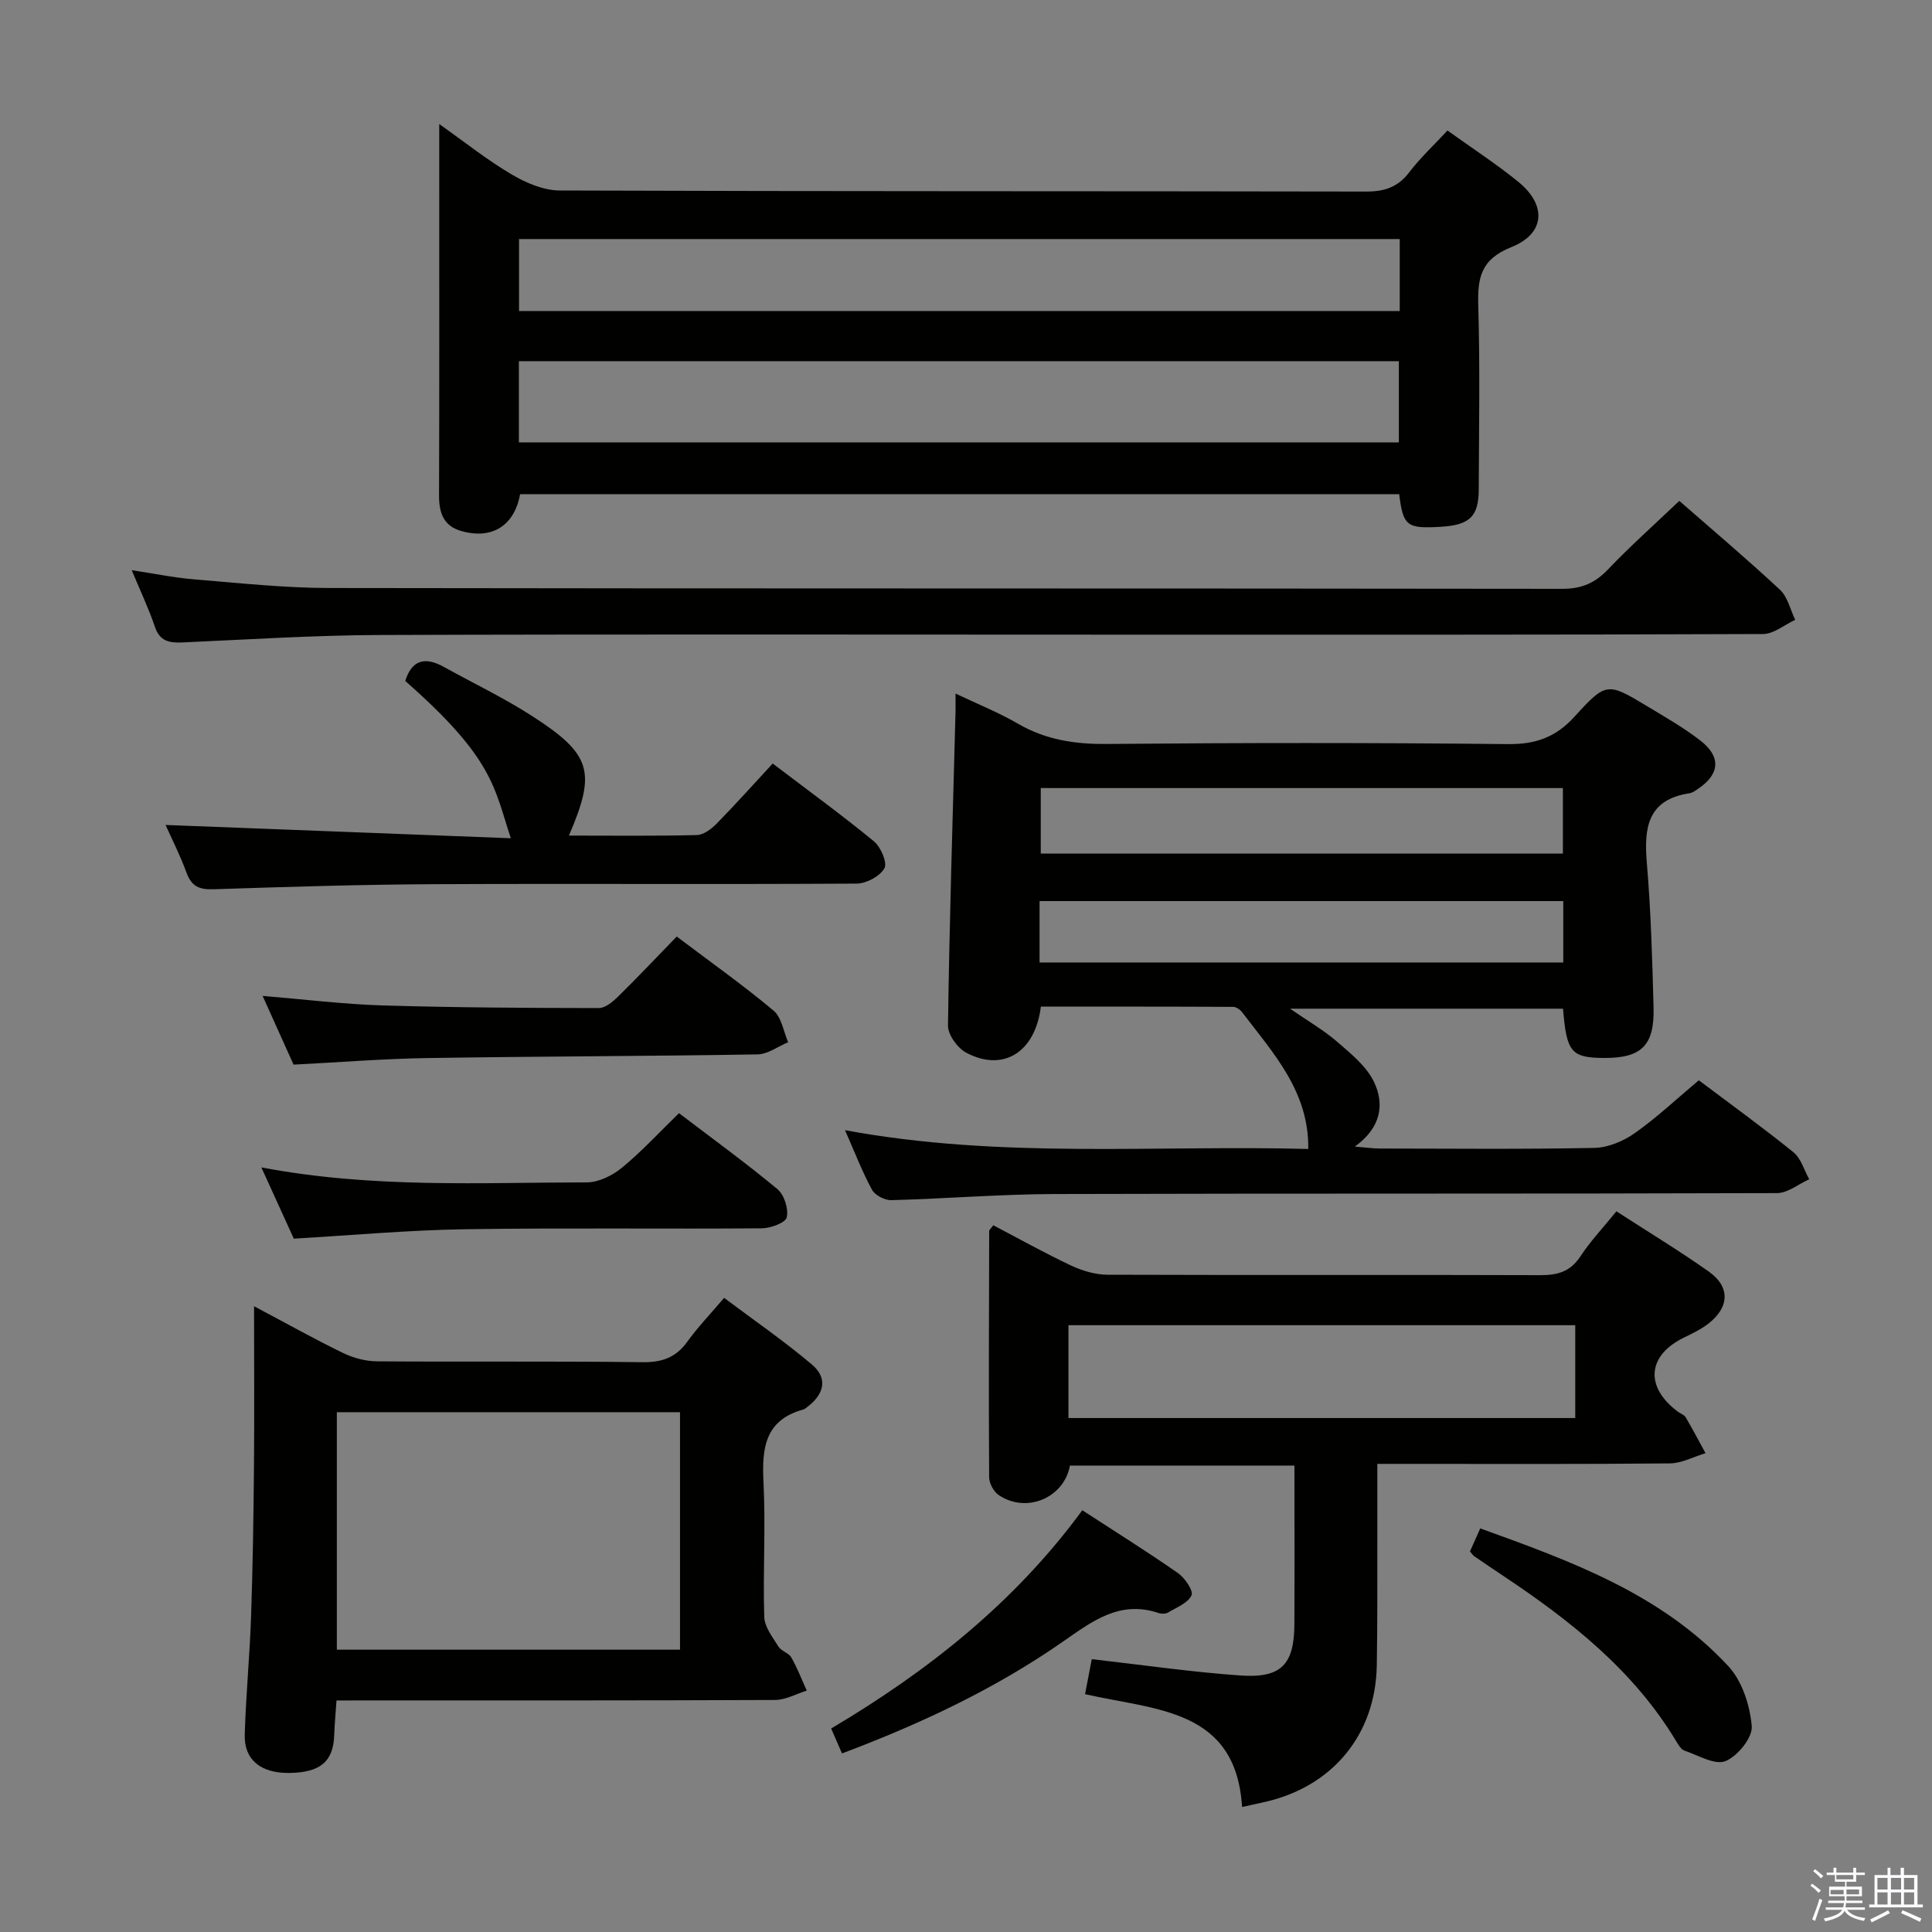 <svg enable-background="new 0 0 400 400" viewBox="0 0 400 400" xmlns="http://www.w3.org/2000/svg"><rect x="0" y="0" width="400" height="400" fill="#808080" stroke="none"/><path d="m374.8 390.4.4-.4c.7.5 1.3 1 1.8 1.4l-.5.5c-.5-.6-1.1-1.1-1.7-1.5zm1 7.3-.6-.3c.5-1.4 1.1-2.8 1.5-4.3.2.1.4.2.6.3-.5 1.3-1 2.8-1.5 4.3zm-.4-10.3.4-.4c.4.3 1 .8 1.7 1.4l-.5.5c-.4-.5-1-1-1.6-1.5zm2.5.3h1.7v-1h.6v1h3.5v-1h.6v1h1.8v.5h-1.8v1.4h-2v1h3.2v2h-3.2v.9h3.3v.5h-3.4c0 .3-.1.6-.1.9h4v.5h-3.7c.7.9 1.9 1.5 3.8 1.7-.1.2-.2.4-.3.6-2.1-.4-3.5-1.1-4-2.1-.4 1-1.8 1.7-4 2.2-.1-.2-.2-.4-.3-.6 2.1-.4 3.4-1 3.8-1.8h-3.4v-.5h3.6c.1-.3.1-.6.2-.9h-3.3v-.5h3.4c0-.3 0-.6 0-.9h-3.2v-2h3.3v-1h-2.1v-1.4h-1.7v-.5zm1.1 3.5v1h2.7c0-.3 0-.4 0-.4 0-.2 0-.2 0-.2 0-.1 0-.2 0-.3h-2.7zm1.2-3v.9h3.5v-.9zm4.7 3h-2.6v.6.4h2.6z" fill="#fbfafc"/><path d="m393.6 386.7h.6v1.5h2.8v6.1h1.1v.6h-11.1v-.6h1.1v-6.1h2.7v-1.5h.6v1.5h2.1v-1.5zm-2.7 8.8.4.6c-1.2.6-2.5 1.3-3.8 1.9-.1-.2-.2-.4-.3-.6 1.2-.6 2.5-1.2 3.7-1.9zm-2.2-6.7v2.4h2.1v-2.4zm0 3v2.5h2.1v-2.5zm2.8-3v2.4h2.1v-2.4zm0 3v2.5h2.1v-2.5zm6 6.1c-1.4-.7-2.7-1.3-3.9-1.8l.3-.6c1.5.6 2.7 1.2 3.9 1.7zm-1.2-9.1h-2.1v2.4h2.1zm-2.1 3v2.5h2.1v-2.5z" fill="#fbfafc"/><g fill="#010100"><path d="m197.83 143.59c4.83 2.3 9 3.96 12.83 6.19 5.8 3.39 11.87 4.32 18.54 4.25 27.66-.25 55.33-.27 82.98.03 5.78.06 9.95-1.42 13.86-5.74 6.54-7.21 6.82-7.02 15.13-2.02 3.7 2.23 7.47 4.39 10.87 7.02 4.36 3.37 4.03 6.99-.51 10.02-.55.37-1.14.81-1.76.9-8.7 1.33-9.42 7.17-8.81 14.43.84 9.94 1.13 19.93 1.39 29.9.21 7.93-2.53 10.52-10.32 10.47-6.71-.05-7.7-1.19-8.42-10.2-18.46 0-36.97 0-56.52 0 3.74 2.58 6.98 4.44 9.75 6.84 2.84 2.46 6.06 5.05 7.62 8.3 2.19 4.55 1.57 9.43-3.96 13.41 2.38.19 3.75.39 5.12.4 14.83.02 29.67.17 44.49-.13 2.84-.06 6.01-1.4 8.37-3.07 4.59-3.24 8.71-7.13 13.24-10.93 6.67 5.02 13.28 9.79 19.6 14.91 1.57 1.27 2.2 3.69 3.26 5.58-2.22 1-4.44 2.86-6.67 2.87-49.83.17-99.65.04-149.48.19-11.3.03-22.6.97-33.9 1.27-1.35.04-3.37-1.01-3.99-2.15-2.05-3.78-3.6-7.83-5.59-12.34 32.17 5.98 64.24 3.05 95.91 3.89.18-11.87-7.24-19.83-13.66-28.27-.42-.56-1.25-1.15-1.89-1.15-13.29-.07-26.59-.05-39.81-.05-1.18 9.53-7.86 13.59-15.47 9.53-1.8-.96-3.79-3.72-3.76-5.63.29-21.28.97-42.56 1.53-63.84.06-1.29.03-2.61.03-4.88zm17.65 19.57v13.57h108.1c0-4.65 0-9.03 0-13.57-36.12 0-71.9 0-108.1 0zm-.25 36.11h108.43c0-4.39 0-8.46 0-12.71-36.28 0-72.28 0-108.43 0z"/><path d="m107.68 102.32c-1.19 6.56-5.85 9.44-12.21 7.61-3.66-1.05-4.58-3.79-4.57-7.33.07-21.49.04-42.97.04-64.46 0-3.82 0-7.65 0-12.46 5.37 3.8 9.98 7.49 15.02 10.45 2.96 1.75 6.6 3.3 9.94 3.31 55.63.2 111.26.11 166.89.22 3.82.01 6.61-.88 8.97-3.98 2.3-3.01 5.11-5.63 7.93-8.66 5.03 3.62 10.06 6.88 14.68 10.64 5.88 4.79 5.57 10.7-1.45 13.5-6.37 2.54-7.03 6.38-6.86 12.17.37 12.65.14 25.31.1 37.97-.02 5.66-1.86 7.41-7.92 7.77-6.98.41-7.74-.16-8.55-6.76-60.52.01-121.08.01-182.01.01zm-.25-10.73h182.19c0-5.83 0-11.25 0-16.81-60.89 0-121.46 0-182.19 0zm182.37-42.1c-61.03 0-121.55 0-182.34 0v14.9h182.34c0-5.09 0-9.74 0-14.9z"/><path d="m224.65 350.76c.52-2.73.95-4.98 1.39-7.25 10.39 1.18 20.54 2.66 30.74 3.38 8.51.6 11.17-2.26 11.21-10.66.05-10.81.01-21.63.01-32.8-15.69 0-31.08 0-46.48 0-1.22 6.69-9.01 10-14.76 6.1-1.04-.7-1.96-2.43-1.97-3.68-.1-16.99-.04-33.98.01-50.97 0-.25.34-.5.85-1.2 5.33 2.79 10.64 5.76 16.14 8.35 2.3 1.08 5 1.88 7.52 1.89 29.83.11 59.66-.02 89.49.09 3.63.01 6.28-.67 8.39-3.87 2.09-3.18 4.74-5.98 7.47-9.35 6.42 4.16 12.93 8.1 19.13 12.48 4.44 3.14 4.29 7.33-.03 10.73-1.55 1.22-3.39 2.09-5.17 2.96-7.54 3.69-8.07 10.2-1.21 15.31.53.4 1.3.63 1.61 1.15 1.44 2.44 2.76 4.96 4.12 7.45-2.46.73-4.9 2.08-7.37 2.11-18.16.18-36.33.1-54.5.1-1.8 0-3.61 0-6.08 0 0 5.19.01 9.97 0 14.74-.02 9 .05 18-.11 27-.26 14.42-9.25 25.2-23.41 28.31-1.29.28-2.58.57-4.48.99-1.28-20.4-17.88-20.02-32.51-23.36zm-3.44-57.17h104.93c0-6.58 0-12.93 0-19.22-35.21 0-69.97 0-104.93 0z"/><path d="m69.67 352.07c-.18 2.68-.4 4.96-.48 7.25-.2 5.4-2.89 7.67-9.3 7.75-5.87.07-9.37-2.7-9.22-7.93.24-8.14 1.03-16.27 1.31-24.41.35-10.31.51-20.62.6-30.94.1-10.79.02-21.58.02-33.35 6.72 3.56 12.46 6.79 18.38 9.66 2.14 1.04 4.68 1.73 7.05 1.75 18.33.14 36.66-.06 54.99.18 4.07.05 6.93-.97 9.3-4.27 2.12-2.96 4.68-5.61 7.6-9.05 6.17 4.63 12.43 8.94 18.2 13.82 3.29 2.79 2.58 6.1-.99 8.77-.27.2-.53.45-.84.53-7.88 2.17-8.57 7.94-8.22 14.94.47 9.31-.13 18.66.16 27.98.06 2.1 1.74 4.23 2.95 6.17.57.93 2.1 1.28 2.64 2.22 1.25 2.19 2.16 4.57 3.21 6.88-2.18.68-4.36 1.93-6.55 1.94-28.33.13-56.66.09-84.98.09-1.83.02-3.63.02-5.83.02zm71.12-59.69c-23.96 0-47.47 0-71.05 0v49.17h71.05c0-16.52 0-32.64 0-49.17z"/><path d="m347.68 103.7c6.91 6.04 14.03 12.06 20.84 18.4 1.6 1.49 2.14 4.12 3.16 6.23-2.22 1.02-4.44 2.93-6.66 2.94-44.31.18-88.63.13-132.94.13-51.14 0-102.29-.11-153.43.07-13.62.05-27.24.93-40.86 1.54-2.75.12-4.72-.24-5.74-3.28-1.26-3.76-2.99-7.37-4.78-11.68 4.66.7 8.77 1.56 12.93 1.9 9.27.76 18.56 1.77 27.84 1.79 85.13.14 170.26.05 255.38.17 4.04.01 6.82-1.19 9.54-4.06 4.57-4.79 9.54-9.21 14.72-14.15z"/><path d="m34.28 170.8c23.75.91 47.44 1.82 71.48 2.75-3.45-10.4-3.49-16.45-21.86-32.56 1.38-4.43 4.14-5.04 7.96-2.93 6.1 3.38 12.43 6.4 18.28 10.17 12.34 7.94 13.34 11.54 7.65 24.77 8.94 0 17.71.11 26.47-.11 1.4-.03 3.01-1.24 4.09-2.34 3.94-4.02 7.7-8.22 11.63-12.47 7.6 5.78 14.45 10.75 20.98 16.13 1.41 1.17 2.79 4.42 2.15 5.56-.94 1.65-3.72 3.15-5.72 3.17-29.14.18-58.28-.02-87.41.12-15.26.07-30.52.55-45.77 1.05-2.93.1-4.56-.58-5.59-3.42-1.3-3.57-3.03-6.96-4.34-9.89z"/><path d="m140.11 193.9c7.13 5.38 13.79 10.1 20.04 15.33 1.67 1.4 2.06 4.33 3.03 6.55-2.11.88-4.21 2.48-6.33 2.52-22.79.38-45.59.4-68.38.76-9.11.14-18.21.88-27.69 1.36-1.98-4.39-4.07-9.03-6.41-14.23 8.69.72 16.69 1.72 24.71 1.97 14.96.45 29.93.53 44.9.55 1.36 0 2.93-1.34 4.04-2.43 4.03-3.96 7.9-8.07 12.09-12.38z"/><path d="m54.11 241.7c23.13 4.38 45.29 3.11 67.38 3.1 2.45 0 5.31-1.42 7.28-3.04 4.08-3.35 7.68-7.28 11.81-11.29 6.76 5.15 13.74 10.22 20.37 15.72 1.41 1.17 2.34 4.08 1.94 5.84-.26 1.13-3.35 2.27-5.18 2.28-20.49.16-40.98-.12-61.47.19-11.61.18-23.2 1.24-35.41 1.95-1.97-4.31-4.14-9.08-6.72-14.75z"/><path d="m224.08 312.68c6.85 4.46 13.45 8.58 19.82 13.02 1.42.99 3.22 3.67 2.79 4.6-.75 1.6-3.09 2.5-4.85 3.55-.5.3-1.37.31-1.96.11-8.05-2.71-13.74 1.7-19.84 5.94-13.96 9.72-29.26 16.93-45.71 23.13-.76-1.75-1.5-3.44-2.25-5.16 20.22-12 38.06-26.17 52-45.19z"/><path d="m304.34 321.21c.6-1.35 1.25-2.81 2.13-4.77 18.84 6.8 37.45 13.55 51.35 28.51 2.87 3.09 4.49 8.13 4.86 12.43.2 2.36-2.93 6.23-5.44 7.24-2.2.88-5.65-1.21-8.48-2.17-.68-.23-1.23-1.13-1.65-1.83-8.87-14.82-22.03-25.14-36.11-34.51-1.94-1.29-3.87-2.6-5.79-3.92-.26-.19-.44-.49-.87-.98z"/></g></svg>
